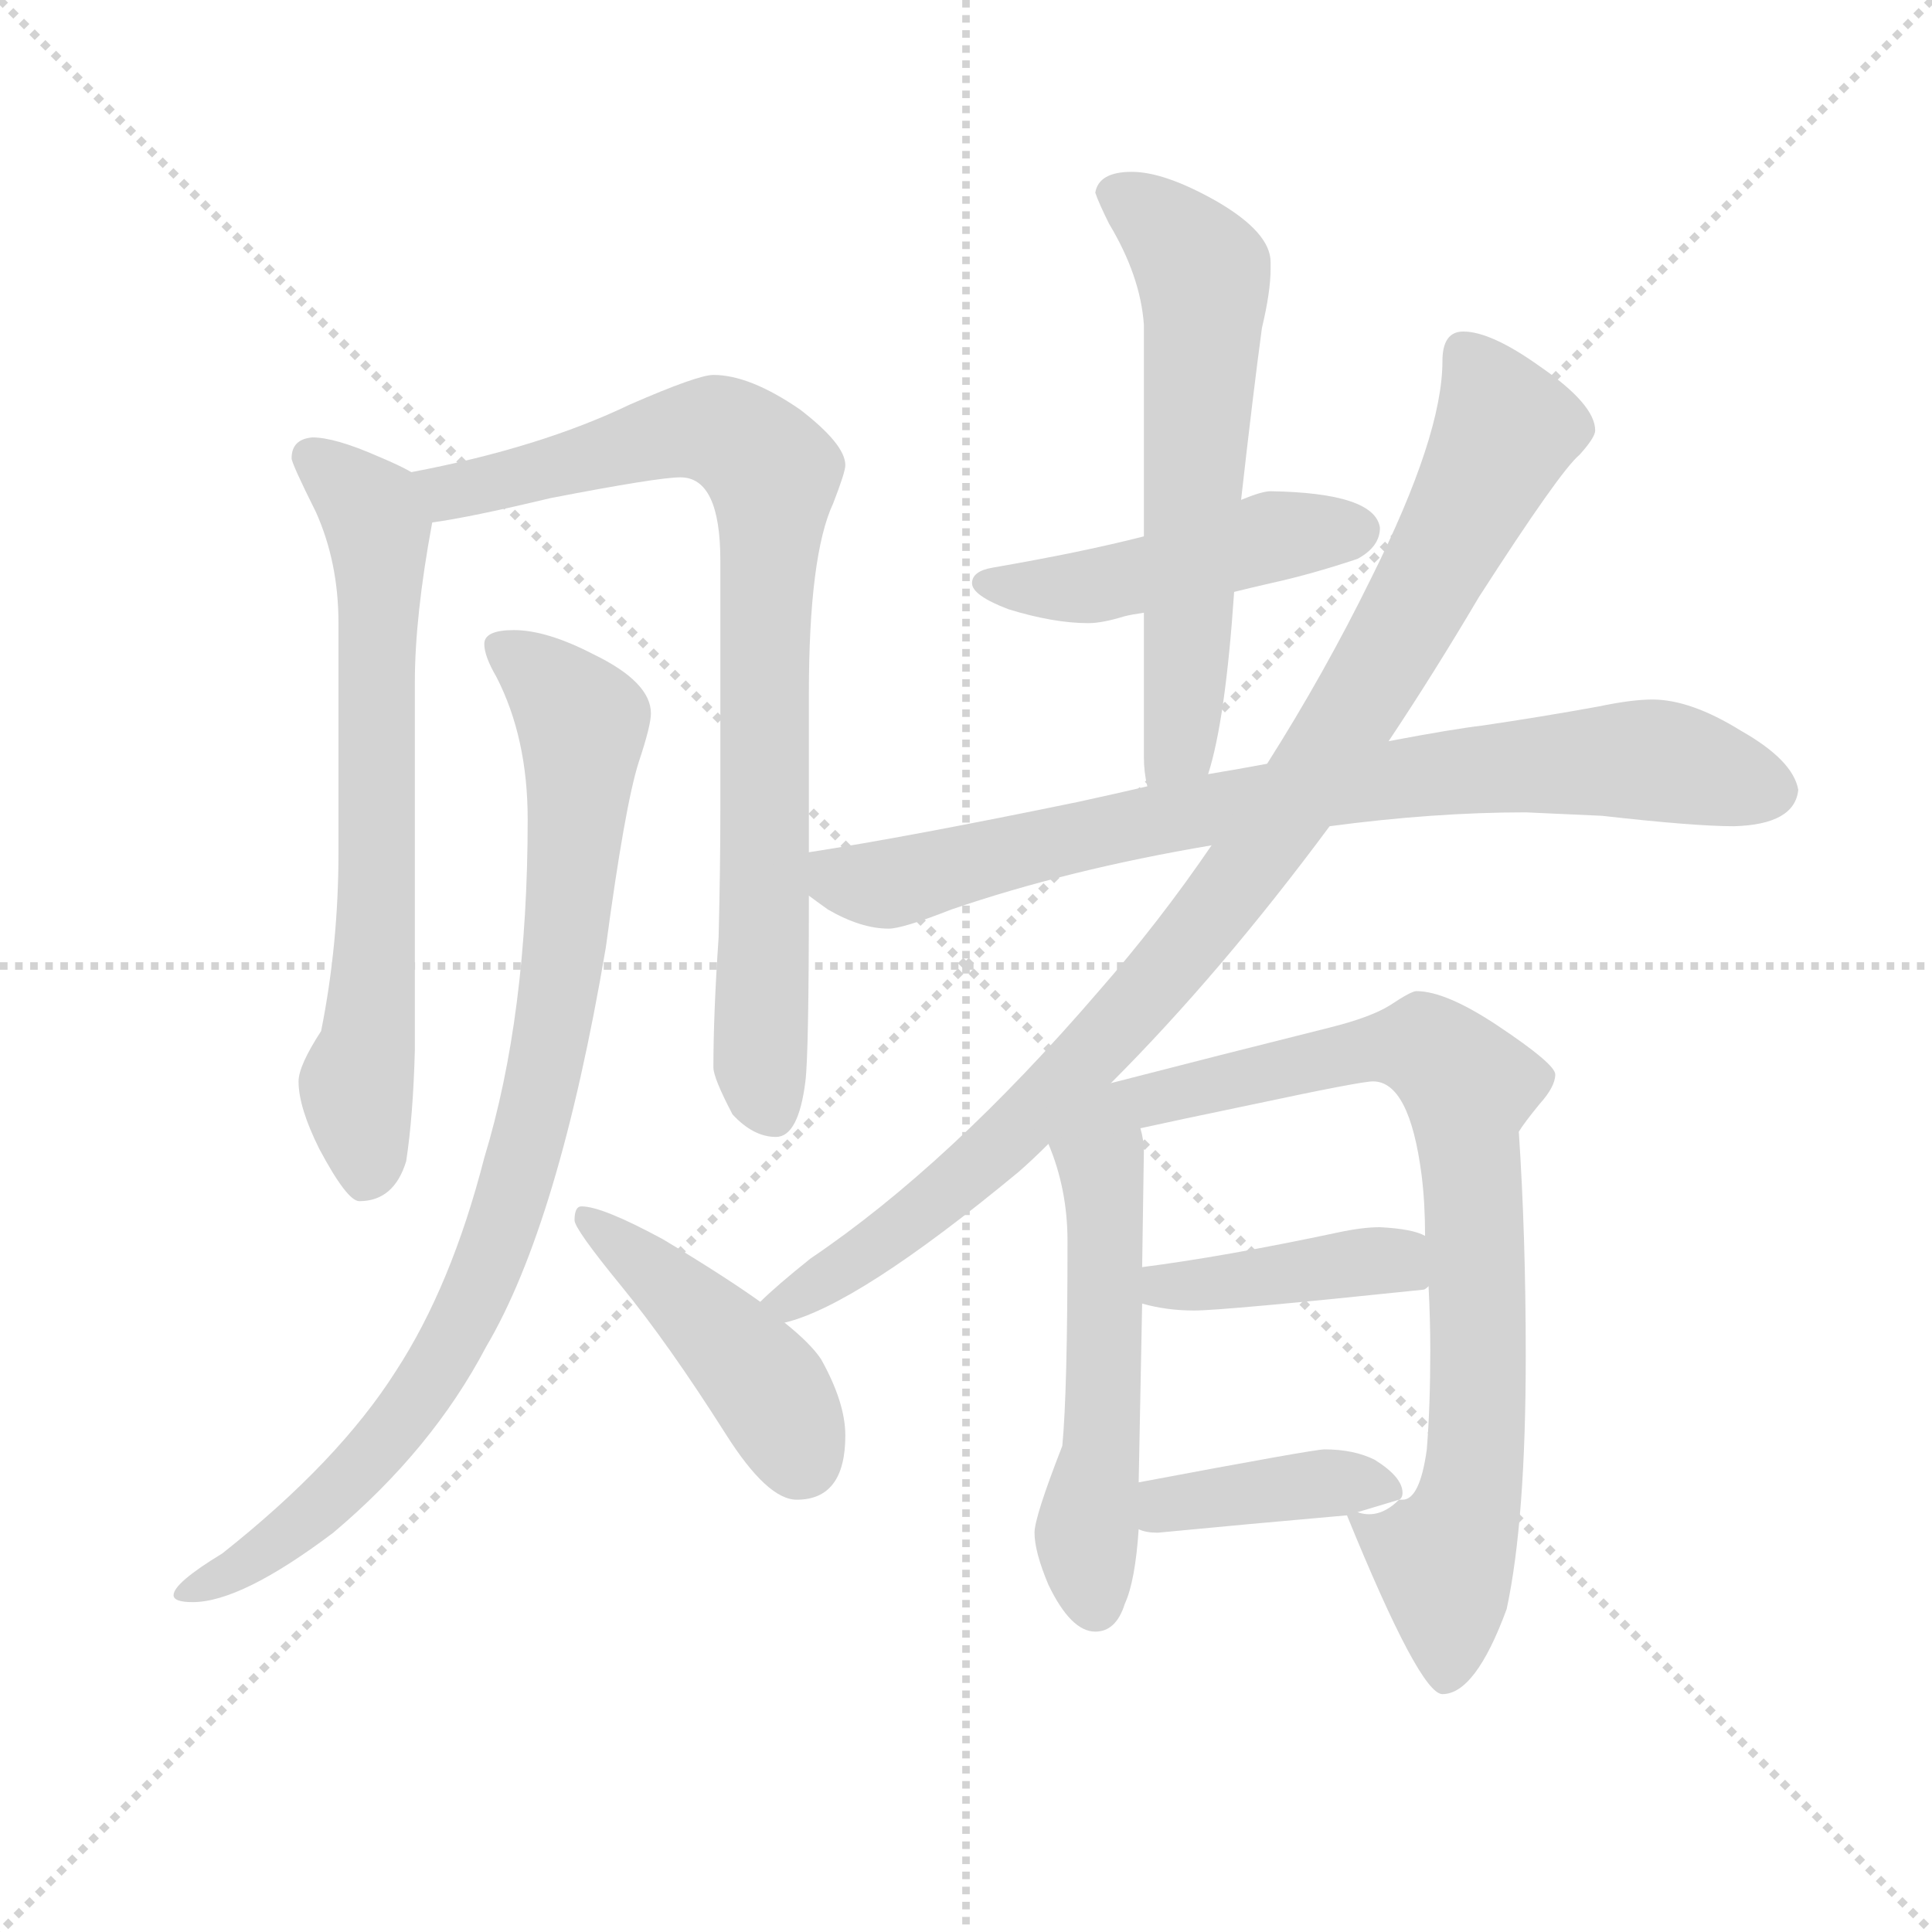 <svg version="1.1" viewBox="0 0 1024 1024" xmlns="http://www.w3.org/2000/svg">
  <g stroke="lightgray" stroke-dasharray="1,1" stroke-width="1" transform="scale(4, 4)">
    <line x1="0" y1="0" x2="256" y2="256"></line>
    <line x1="256" y1="0" x2="0" y2="256"></line>
    <line x1="128" y1="0" x2="128" y2="256"></line>
    <line x1="0" y1="128" x2="256" y2="128"></line>
  </g>
  <g transform="scale(0.92, -0.92) translate(60, -830)">
    <style type="text/css">
      
        @keyframes keyframes0 {
          from {
            stroke: blue;
            stroke-dashoffset: 690;
            stroke-width: 128;
          }
          69% {
            animation-timing-function: step-end;
            stroke: blue;
            stroke-dashoffset: 0;
            stroke-width: 128;
          }
          to {
            stroke: black;
            stroke-width: 1024;
          }
        }
        #make-me-a-hanzi-animation-0 {
          animation: keyframes0 0.812s both;
          animation-delay: 0s;
          animation-timing-function: linear;
        }
      
        @keyframes keyframes1 {
          from {
            stroke: blue;
            stroke-dashoffset: 836;
            stroke-width: 128;
          }
          73% {
            animation-timing-function: step-end;
            stroke: blue;
            stroke-dashoffset: 0;
            stroke-width: 128;
          }
          to {
            stroke: black;
            stroke-width: 1024;
          }
        }
        #make-me-a-hanzi-animation-1 {
          animation: keyframes1 0.93s both;
          animation-delay: 0.812s;
          animation-timing-function: linear;
        }
      
        @keyframes keyframes2 {
          from {
            stroke: blue;
            stroke-dashoffset: 903;
            stroke-width: 128;
          }
          75% {
            animation-timing-function: step-end;
            stroke: blue;
            stroke-dashoffset: 0;
            stroke-width: 128;
          }
          to {
            stroke: black;
            stroke-width: 1024;
          }
        }
        #make-me-a-hanzi-animation-2 {
          animation: keyframes2 0.985s both;
          animation-delay: 1.742s;
          animation-timing-function: linear;
        }
      
        @keyframes keyframes3 {
          from {
            stroke: blue;
            stroke-dashoffset: 444;
            stroke-width: 128;
          }
          59% {
            animation-timing-function: step-end;
            stroke: blue;
            stroke-dashoffset: 0;
            stroke-width: 128;
          }
          to {
            stroke: black;
            stroke-width: 1024;
          }
        }
        #make-me-a-hanzi-animation-3 {
          animation: keyframes3 0.611s both;
          animation-delay: 2.727s;
          animation-timing-function: linear;
        }
      
        @keyframes keyframes4 {
          from {
            stroke: blue;
            stroke-dashoffset: 474;
            stroke-width: 128;
          }
          61% {
            animation-timing-function: step-end;
            stroke: blue;
            stroke-dashoffset: 0;
            stroke-width: 128;
          }
          to {
            stroke: black;
            stroke-width: 1024;
          }
        }
        #make-me-a-hanzi-animation-4 {
          animation: keyframes4 0.636s both;
          animation-delay: 3.338s;
          animation-timing-function: linear;
        }
      
        @keyframes keyframes5 {
          from {
            stroke: blue;
            stroke-dashoffset: 620;
            stroke-width: 128;
          }
          67% {
            animation-timing-function: step-end;
            stroke: blue;
            stroke-dashoffset: 0;
            stroke-width: 128;
          }
          to {
            stroke: black;
            stroke-width: 1024;
          }
        }
        #make-me-a-hanzi-animation-5 {
          animation: keyframes5 0.755s both;
          animation-delay: 3.974s;
          animation-timing-function: linear;
        }
      
        @keyframes keyframes6 {
          from {
            stroke: blue;
            stroke-dashoffset: 817;
            stroke-width: 128;
          }
          73% {
            animation-timing-function: step-end;
            stroke: blue;
            stroke-dashoffset: 0;
            stroke-width: 128;
          }
          to {
            stroke: black;
            stroke-width: 1024;
          }
        }
        #make-me-a-hanzi-animation-6 {
          animation: keyframes6 0.915s both;
          animation-delay: 4.728s;
          animation-timing-function: linear;
        }
      
        @keyframes keyframes7 {
          from {
            stroke: blue;
            stroke-dashoffset: 975;
            stroke-width: 128;
          }
          76% {
            animation-timing-function: step-end;
            stroke: blue;
            stroke-dashoffset: 0;
            stroke-width: 128;
          }
          to {
            stroke: black;
            stroke-width: 1024;
          }
        }
        #make-me-a-hanzi-animation-7 {
          animation: keyframes7 1.043s both;
          animation-delay: 5.643s;
          animation-timing-function: linear;
        }
      
        @keyframes keyframes8 {
          from {
            stroke: blue;
            stroke-dashoffset: 531;
            stroke-width: 128;
          }
          63% {
            animation-timing-function: step-end;
            stroke: blue;
            stroke-dashoffset: 0;
            stroke-width: 128;
          }
          to {
            stroke: black;
            stroke-width: 1024;
          }
        }
        #make-me-a-hanzi-animation-8 {
          animation: keyframes8 0.682s both;
          animation-delay: 6.687s;
          animation-timing-function: linear;
        }
      
        @keyframes keyframes9 {
          from {
            stroke: blue;
            stroke-dashoffset: 853;
            stroke-width: 128;
          }
          74% {
            animation-timing-function: step-end;
            stroke: blue;
            stroke-dashoffset: 0;
            stroke-width: 128;
          }
          to {
            stroke: black;
            stroke-width: 1024;
          }
        }
        #make-me-a-hanzi-animation-9 {
          animation: keyframes9 0.944s both;
          animation-delay: 7.369s;
          animation-timing-function: linear;
        }
      
        @keyframes keyframes10 {
          from {
            stroke: blue;
            stroke-dashoffset: 412;
            stroke-width: 128;
          }
          57% {
            animation-timing-function: step-end;
            stroke: blue;
            stroke-dashoffset: 0;
            stroke-width: 128;
          }
          to {
            stroke: black;
            stroke-width: 1024;
          }
        }
        #make-me-a-hanzi-animation-10 {
          animation: keyframes10 0.585s both;
          animation-delay: 8.313s;
          animation-timing-function: linear;
        }
      
        @keyframes keyframes11 {
          from {
            stroke: blue;
            stroke-dashoffset: 395;
            stroke-width: 128;
          }
          56% {
            animation-timing-function: step-end;
            stroke: blue;
            stroke-dashoffset: 0;
            stroke-width: 128;
          }
          to {
            stroke: black;
            stroke-width: 1024;
          }
        }
        #make-me-a-hanzi-animation-11 {
          animation: keyframes11 0.571s both;
          animation-delay: 8.898s;
          animation-timing-function: linear;
        }
      
    </style>
    
      <path d="M 120 578 Q 108 577 108 566 Q 108 563 122 535 Q 135 506 135 471 L 135 339 Q 135 286 125 236 Q 112 216 112 207 Q 112 192 124 168 Q 140 138 147 138 Q 167 138 174 161 Q 178 187 179 225 L 179 437 Q 179 475 189 529 C 193 550 193 550 177 558 Q 170 562 158 567 Q 133 578 120 578 Z" fill="lightgray"></path>
    
      <path d="M 189 529 Q 211 532 257 543 Q 319 555 332 555 Q 355 555 355 507 L 355 363 Q 355 330 354 290 Q 351 246 351 215 Q 351 209 362 188 Q 374 175 387 175 Q 400 175 404 207 Q 406 223 406 314 L 406 339 L 406 430 Q 406 510 420 540 Q 427 558 427 562 Q 427 574 401 594 Q 372 614 351 614 Q 342 614 303 597 Q 251 572 177 558 C 148 552 159 524 189 529 Z" fill="lightgray"></path>
    
      <path d="M 236 467 Q 219 467 219 459 Q 219 452 226 440 Q 244 405 244 358 Q 244 245 219 163 Q 200 89 168 40 Q 135 -12 68 -65 Q 40 -82 40 -89 Q 40 -93 51 -93 Q 79 -93 132 -53 Q 189 -5 220 54 Q 262 125 289 284 Q 300 366 308 391 Q 315 412 315 419 Q 315 437 282 453 Q 255 467 236 467 Z" fill="lightgray"></path>
    
      <path d="M 378 80 Q 357 95 322 116 Q 287 135 275 135 Q 271 135 271 127 Q 271 122 298 89 Q 325 56 358 4 Q 382 -34 399 -34 Q 427 -34 427 3 Q 427 22 413 47 Q 407 56 392 68 L 378 80 Z" fill="lightgray"></path>
    
      <path d="M 651 489 Q 659 491 672 494 Q 695 499 722 508 Q 735 515 735 526 Q 732 546 672 547 Q 667 547 655 542 L 599 521 Q 564 512 512 503 Q 500 501 500 494 Q 500 487 521 479 Q 547 471 567 471 Q 575 471 588 475 Q 592 476 599 477 L 651 489 Z" fill="lightgray"></path>
    
      <path d="M 636 384 Q 646 415 651 489 L 655 542 Q 662 604 667 641 Q 672 662 672 675 L 672 679 Q 672 696 641 714 Q 611 731 592 731 Q 573 731 571 719 Q 573 713 579 701 Q 597 671 599 643 L 599 521 L 599 477 L 599 394 Q 599 385 601 377 C 606 347 628 355 636 384 Z" fill="lightgray"></path>
    
      <path d="M 406 314 Q 410 311 417 306 Q 436 295 452 295 Q 460 295 488 306 Q 555 329 638 343 L 706 354 Q 766 362 819 362 L 863 360 Q 916 354 939 354 Q 974 355 976 375 Q 973 392 943 409 Q 914 427 892 427 Q 880 427 861 423 Q 828 417 794 412 Q 777 410 740 403 L 670 390 Q 654 387 636 384 L 601 377 Q 584 373 561 368 Q 464 348 406 339 C 376 334 381 331 406 314 Z" fill="lightgray"></path>
    
      <path d="M 580 206 Q 643 269 706 354 L 740 403 Q 766 442 792 486 Q 839 559 850 568 Q 859 578 859 582 Q 859 597 827 619 Q 799 639 783 639 Q 771 639 771 622 Q 771 579 730 497 Q 703 442 670 390 L 638 343 Q 608 299 573 259 Q 487 159 407 105 Q 387 89 378 80 C 356 60 364 58 392 68 Q 434 78 527 155 Q 535 162 544 171 L 580 206 Z" fill="lightgray"></path>
    
      <path d="M 544 171 Q 555 145 555 115 Q 555 28 552 -3 Q 536 -44 536 -53 Q 536 -64 544 -83 Q 557 -110 571 -110 Q 583 -110 588 -94 Q 594 -81 596 -51 L 596 -24 L 598 79 L 598 100 L 599 167 Q 599 173 597 180 C 591 209 533 199 544 171 Z" fill="lightgray"></path>
    
      <path d="M 716 -43 Q 758 -146 771 -146 Q 790 -146 808 -97 Q 819 -46 819 49 Q 819 118 815 178 Q 818 183 827 194 Q 836 204 836 211 Q 836 217 803 239 Q 773 259 756 259 Q 753 259 741 251 Q 730 244 706 238 Q 642 222 580 206 C 512 188 523 164 597 180 Q 615 184 663 194 Q 724 207 731 207 Q 752 207 759 153 Q 761 137 761 118 L 763 89 Q 764 70 764 52 Q 764 20 762 -5 Q 758 -34 748 -34 L 746 -34 C 725 -55 710 -28 716 -43 Z" fill="lightgray"></path>
    
      <path d="M 598 79 Q 612 75 628 75 Q 645 75 760 87 Q 761 87 763 89 C 790 101 789 107 761 118 Q 754 122 735 123 Q 725 123 711 120 Q 645 106 598 100 C 568 96 569 86 598 79 Z" fill="lightgray"></path>
    
      <path d="M 596 -51 Q 600 -53 607 -53 Q 659 -48 716 -43 L 746 -34 Q 748 -33 748 -30 Q 748 -21 732 -11 Q 720 -5 703 -5 Q 697 -5 596 -24 C 567 -30 567 -42 596 -51 Z" fill="lightgray"></path>
    
    
      <clipPath id="make-me-a-hanzi-clip-0">
        <path d="M 120 578 Q 108 577 108 566 Q 108 563 122 535 Q 135 506 135 471 L 135 339 Q 135 286 125 236 Q 112 216 112 207 Q 112 192 124 168 Q 140 138 147 138 Q 167 138 174 161 Q 178 187 179 225 L 179 437 Q 179 475 189 529 C 193 550 193 550 177 558 Q 170 562 158 567 Q 133 578 120 578 Z"></path>
      </clipPath>
      <path clip-path="url(#make-me-a-hanzi-clip-0)" d="M 119 567 L 142 549 L 158 525 L 157 293 L 145 205 L 151 150" fill="none" id="make-me-a-hanzi-animation-0" stroke-dasharray="562 1124" stroke-linecap="round"></path>
    
      <clipPath id="make-me-a-hanzi-clip-1">
        <path d="M 189 529 Q 211 532 257 543 Q 319 555 332 555 Q 355 555 355 507 L 355 363 Q 355 330 354 290 Q 351 246 351 215 Q 351 209 362 188 Q 374 175 387 175 Q 400 175 404 207 Q 406 223 406 314 L 406 339 L 406 430 Q 406 510 420 540 Q 427 558 427 562 Q 427 574 401 594 Q 372 614 351 614 Q 342 614 303 597 Q 251 572 177 558 C 148 552 159 524 189 529 Z"></path>
      </clipPath>
      <path clip-path="url(#make-me-a-hanzi-clip-1)" d="M 186 553 L 199 546 L 337 582 L 366 576 L 385 557 L 378 248 L 384 191" fill="none" id="make-me-a-hanzi-animation-1" stroke-dasharray="708 1416" stroke-linecap="round"></path>
    
      <clipPath id="make-me-a-hanzi-clip-2">
        <path d="M 236 467 Q 219 467 219 459 Q 219 452 226 440 Q 244 405 244 358 Q 244 245 219 163 Q 200 89 168 40 Q 135 -12 68 -65 Q 40 -82 40 -89 Q 40 -93 51 -93 Q 79 -93 132 -53 Q 189 -5 220 54 Q 262 125 289 284 Q 300 366 308 391 Q 315 412 315 419 Q 315 437 282 453 Q 255 467 236 467 Z"></path>
      </clipPath>
      <path clip-path="url(#make-me-a-hanzi-clip-2)" d="M 229 457 L 255 438 L 276 410 L 259 241 L 224 108 L 200 56 L 160 -3 L 115 -48 L 46 -89" fill="none" id="make-me-a-hanzi-animation-2" stroke-dasharray="775 1550" stroke-linecap="round"></path>
    
      <clipPath id="make-me-a-hanzi-clip-3">
        <path d="M 378 80 Q 357 95 322 116 Q 287 135 275 135 Q 271 135 271 127 Q 271 122 298 89 Q 325 56 358 4 Q 382 -34 399 -34 Q 427 -34 427 3 Q 427 22 413 47 Q 407 56 392 68 L 378 80 Z"></path>
      </clipPath>
      <path clip-path="url(#make-me-a-hanzi-clip-3)" d="M 278 129 L 377 38 L 401 -10" fill="none" id="make-me-a-hanzi-animation-3" stroke-dasharray="316 632" stroke-linecap="round"></path>
    
      <clipPath id="make-me-a-hanzi-clip-4">
        <path d="M 651 489 Q 659 491 672 494 Q 695 499 722 508 Q 735 515 735 526 Q 732 546 672 547 Q 667 547 655 542 L 599 521 Q 564 512 512 503 Q 500 501 500 494 Q 500 487 521 479 Q 547 471 567 471 Q 575 471 588 475 Q 592 476 599 477 L 651 489 Z"></path>
      </clipPath>
      <path clip-path="url(#make-me-a-hanzi-clip-4)" d="M 509 495 L 561 491 L 682 523 L 723 524" fill="none" id="make-me-a-hanzi-animation-4" stroke-dasharray="346 692" stroke-linecap="round"></path>
    
      <clipPath id="make-me-a-hanzi-clip-5">
        <path d="M 636 384 Q 646 415 651 489 L 655 542 Q 662 604 667 641 Q 672 662 672 675 L 672 679 Q 672 696 641 714 Q 611 731 592 731 Q 573 731 571 719 Q 573 713 579 701 Q 597 671 599 643 L 599 521 L 599 477 L 599 394 Q 599 385 601 377 C 606 347 628 355 636 384 Z"></path>
      </clipPath>
      <path clip-path="url(#make-me-a-hanzi-clip-5)" d="M 581 719 L 610 700 L 634 665 L 621 415 L 606 382" fill="none" id="make-me-a-hanzi-animation-5" stroke-dasharray="492 984" stroke-linecap="round"></path>
    
      <clipPath id="make-me-a-hanzi-clip-6">
        <path d="M 406 314 Q 410 311 417 306 Q 436 295 452 295 Q 460 295 488 306 Q 555 329 638 343 L 706 354 Q 766 362 819 362 L 863 360 Q 916 354 939 354 Q 974 355 976 375 Q 973 392 943 409 Q 914 427 892 427 Q 880 427 861 423 Q 828 417 794 412 Q 777 410 740 403 L 670 390 Q 654 387 636 384 L 601 377 Q 584 373 561 368 Q 464 348 406 339 C 376 334 381 331 406 314 Z"></path>
      </clipPath>
      <path clip-path="url(#make-me-a-hanzi-clip-6)" d="M 413 333 L 425 323 L 449 320 L 599 357 L 818 389 L 894 392 L 961 375" fill="none" id="make-me-a-hanzi-animation-6" stroke-dasharray="689 1378" stroke-linecap="round"></path>
    
      <clipPath id="make-me-a-hanzi-clip-7">
        <path d="M 580 206 Q 643 269 706 354 L 740 403 Q 766 442 792 486 Q 839 559 850 568 Q 859 578 859 582 Q 859 597 827 619 Q 799 639 783 639 Q 771 639 771 622 Q 771 579 730 497 Q 703 442 670 390 L 638 343 Q 608 299 573 259 Q 487 159 407 105 Q 387 89 378 80 C 356 60 364 58 392 68 Q 434 78 527 155 Q 535 162 544 171 L 580 206 Z"></path>
      </clipPath>
      <path clip-path="url(#make-me-a-hanzi-clip-7)" d="M 784 626 L 807 582 L 756 482 L 682 362 L 599 255 L 508 161 L 439 107 L 394 80 L 384 80" fill="none" id="make-me-a-hanzi-animation-7" stroke-dasharray="847 1694" stroke-linecap="round"></path>
    
      <clipPath id="make-me-a-hanzi-clip-8">
        <path d="M 544 171 Q 555 145 555 115 Q 555 28 552 -3 Q 536 -44 536 -53 Q 536 -64 544 -83 Q 557 -110 571 -110 Q 583 -110 588 -94 Q 594 -81 596 -51 L 596 -24 L 598 79 L 598 100 L 599 167 Q 599 173 597 180 C 591 209 533 199 544 171 Z"></path>
      </clipPath>
      <path clip-path="url(#make-me-a-hanzi-clip-8)" d="M 552 166 L 575 152 L 577 134 L 575 -2 L 566 -49 L 571 -95" fill="none" id="make-me-a-hanzi-animation-8" stroke-dasharray="403 806" stroke-linecap="round"></path>
    
      <clipPath id="make-me-a-hanzi-clip-9">
        <path d="M 716 -43 Q 758 -146 771 -146 Q 790 -146 808 -97 Q 819 -46 819 49 Q 819 118 815 178 Q 818 183 827 194 Q 836 204 836 211 Q 836 217 803 239 Q 773 259 756 259 Q 753 259 741 251 Q 730 244 706 238 Q 642 222 580 206 C 512 188 523 164 597 180 Q 615 184 663 194 Q 724 207 731 207 Q 752 207 759 153 Q 761 137 761 118 L 763 89 Q 764 70 764 52 Q 764 20 762 -5 Q 758 -34 748 -34 L 746 -34 C 725 -55 710 -28 716 -43 Z"></path>
      </clipPath>
      <path clip-path="url(#make-me-a-hanzi-clip-9)" d="M 550 173 L 590 194 L 733 227 L 761 227 L 786 203 L 792 22 L 785 -40 L 771 -68 L 773 -136" fill="none" id="make-me-a-hanzi-animation-9" stroke-dasharray="725 1450" stroke-linecap="round"></path>
    
      <clipPath id="make-me-a-hanzi-clip-10">
        <path d="M 598 79 Q 612 75 628 75 Q 645 75 760 87 Q 761 87 763 89 C 790 101 789 107 761 118 Q 754 122 735 123 Q 725 123 711 120 Q 645 106 598 100 C 568 96 569 86 598 79 Z"></path>
      </clipPath>
      <path clip-path="url(#make-me-a-hanzi-clip-10)" d="M 605 95 L 611 89 L 636 90 L 731 104 L 756 96" fill="none" id="make-me-a-hanzi-animation-10" stroke-dasharray="284 568" stroke-linecap="round"></path>
    
      <clipPath id="make-me-a-hanzi-clip-11">
        <path d="M 596 -51 Q 600 -53 607 -53 Q 659 -48 716 -43 L 746 -34 Q 748 -33 748 -30 Q 748 -21 732 -11 Q 720 -5 703 -5 Q 697 -5 596 -24 C 567 -30 567 -42 596 -51 Z"></path>
      </clipPath>
      <path clip-path="url(#make-me-a-hanzi-clip-11)" d="M 603 -44 L 637 -31 L 699 -25 L 739 -28" fill="none" id="make-me-a-hanzi-animation-11" stroke-dasharray="267 534" stroke-linecap="round"></path>
    
  </g>
</svg>
